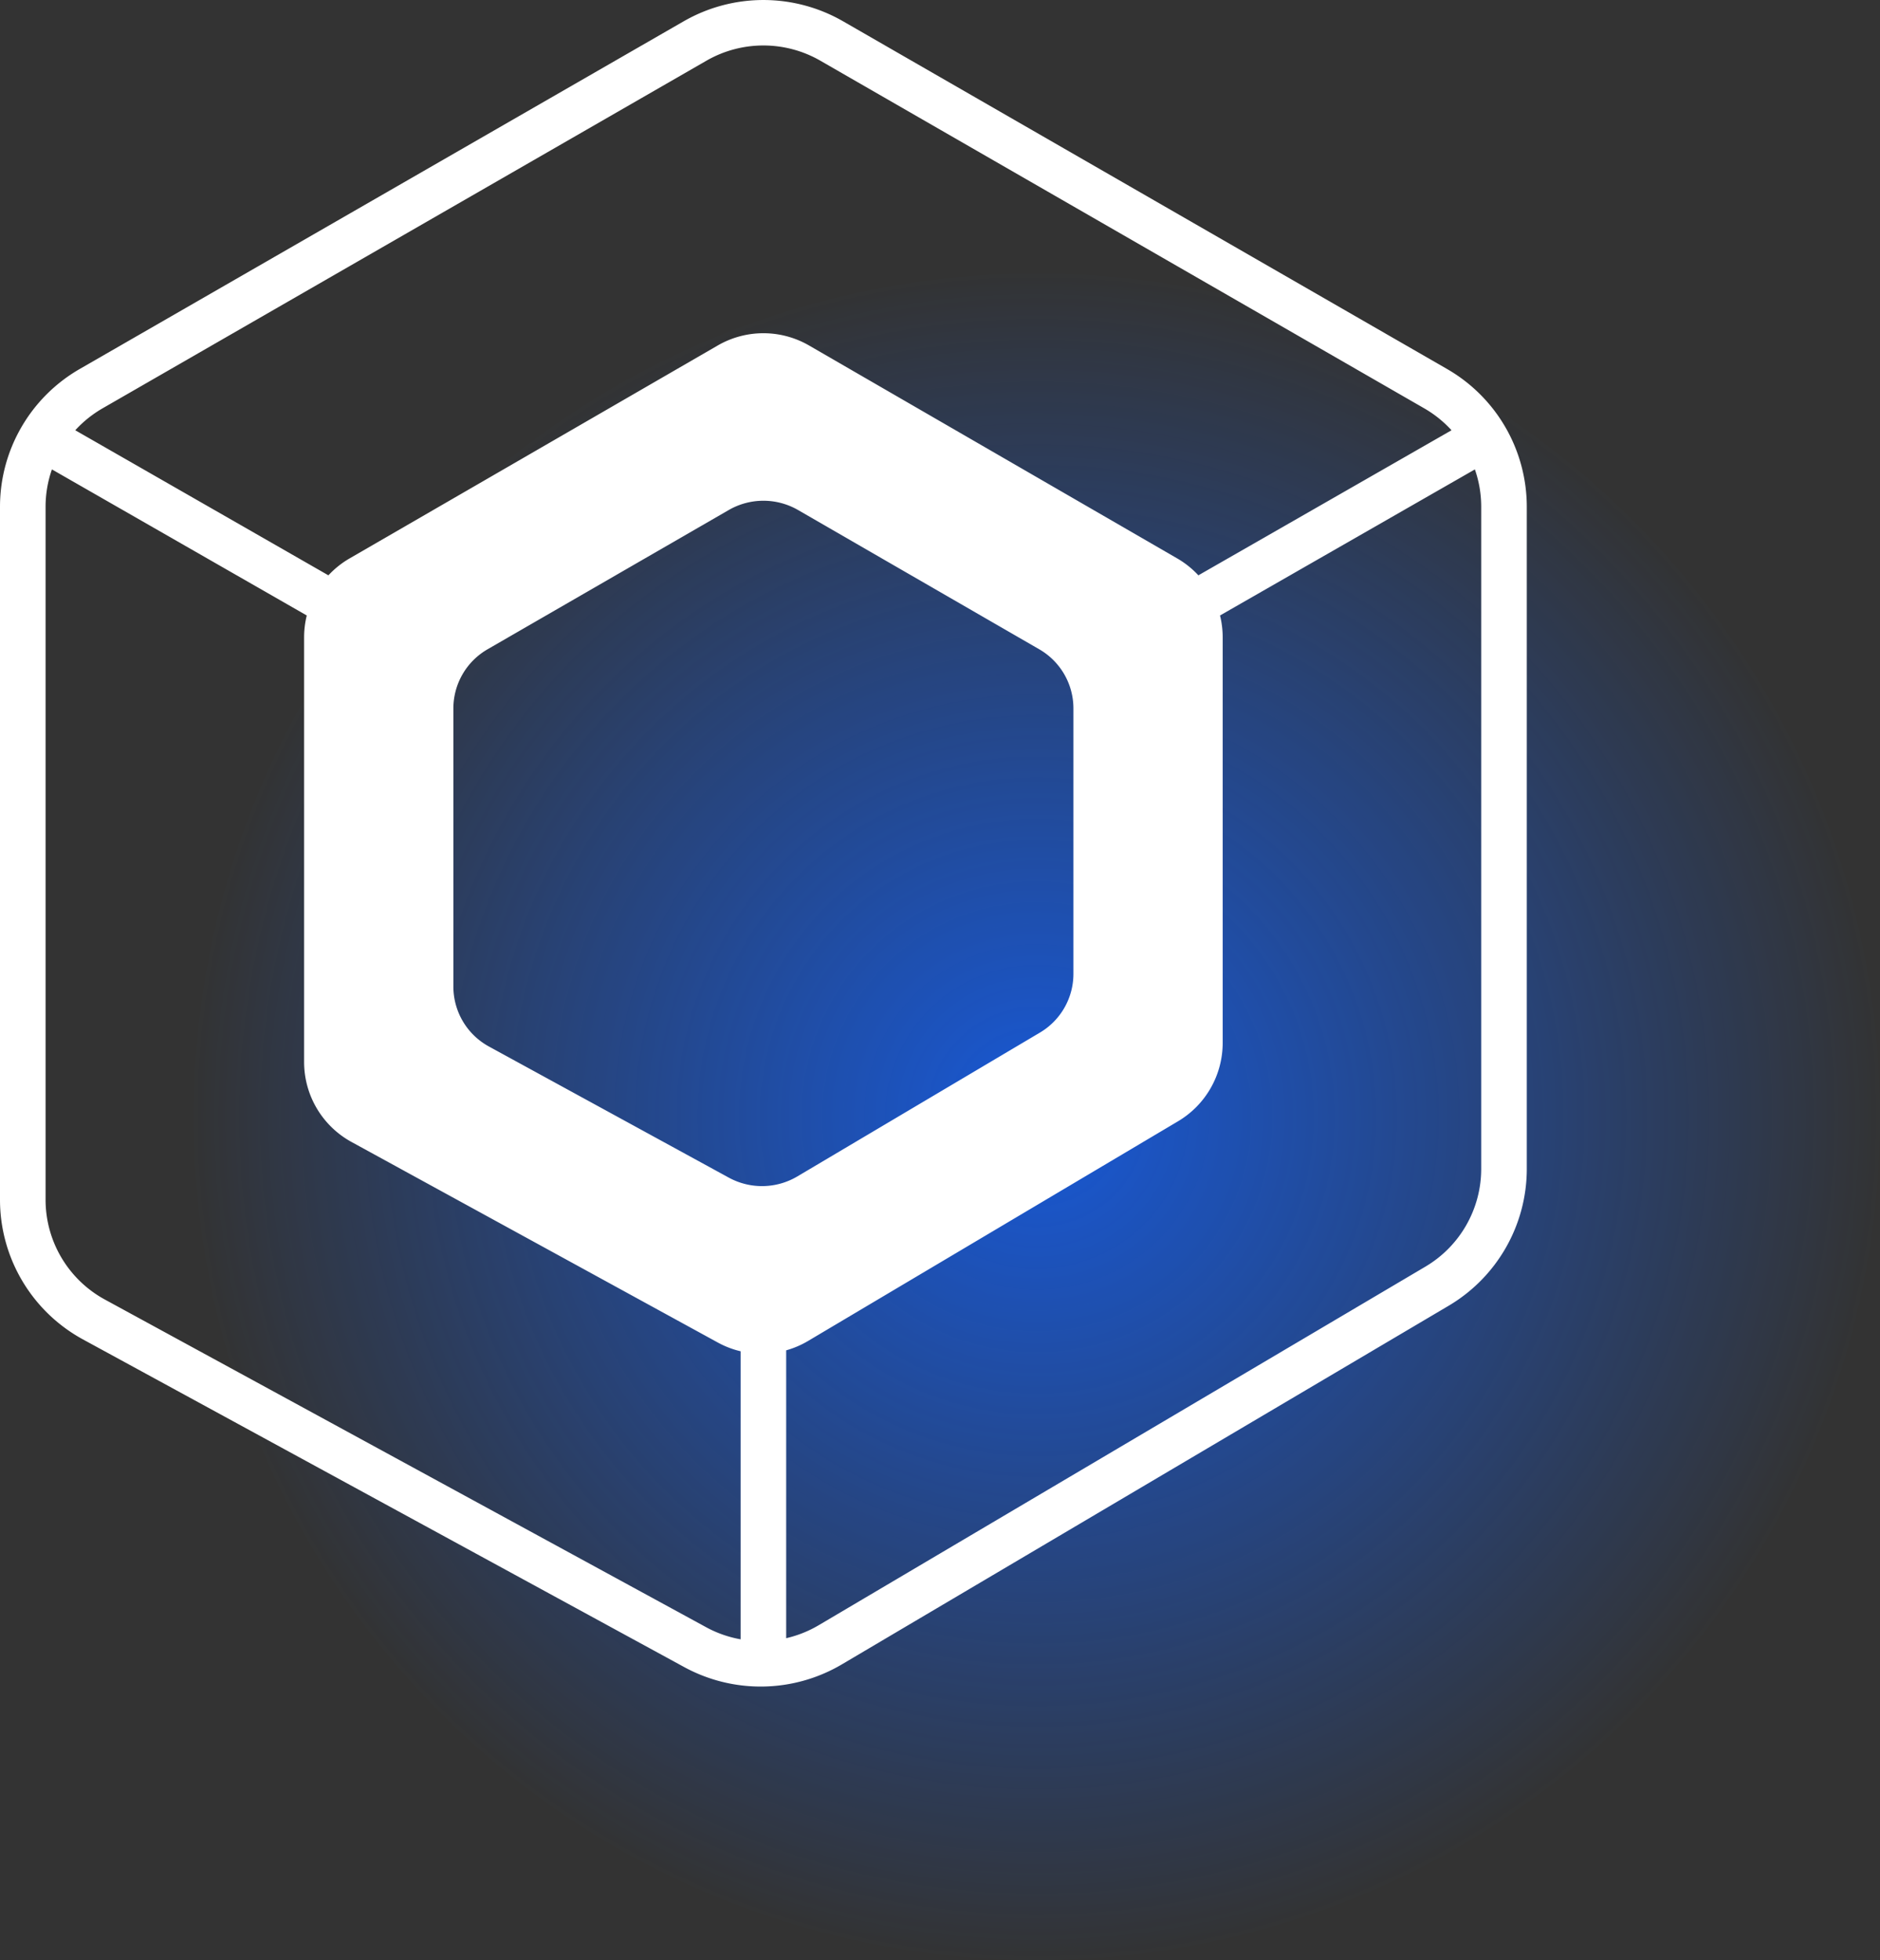 <svg viewBox="0 0 165 172"
    fill="none"
    xmlns="http://www.w3.org/2000/svg">
    <rect x="0" y="0" width="165" height="172" fill="#333333" stroke="none"/>
    <circle
        opacity=".8"
        cx="91"
        cy="98"
        r="74"
        fill="url(#a)" />
    <path
        fill-rule="evenodd"
        clip-rule="evenodd"
        d="M71.997 5.326a10.02 10.02 0 0 0-9.994 0l-53 30.506a9.986 9.986 0 0 0-2.397 1.925l22.217 12.73a7.995 7.995 0 0 1 1.862-1.486l32.31-18.685a8 8 0 0 1 8.01 0l32.31 18.685a7.974 7.974 0 0 1 1.862 1.486l22.217-12.73a9.992 9.992 0 0 0-2.397-1.925l-53-30.506Zm57.447 35.866L107.077 54.01c.153.62.233 1.263.233 1.917v35.587a8 8 0 0 1-3.916 6.88l-32.47 19.278a8.02 8.02 0 0 1-1.924.824v25.261a10.028 10.028 0 0 0 2.856-1.14l53.24-31.462A9.971 9.971 0 0 0 130 102.57V44.474a9.95 9.95 0 0 0-.556-3.282ZM4 44.474c0-1.134.193-2.242.556-3.282L26.923 54.01a7.994 7.994 0 0 0-.233 1.917v37.266a8 8 0 0 0 4.158 7.017l32.15 17.6c.638.35 1.312.606 2.002.769v25.276a10.012 10.012 0 0 1-3.034-1.066L9.206 114.04A9.973 9.973 0 0 1 4 105.284v-60.81ZM60.004 1.87a14.028 14.028 0 0 1 13.992 0l53 30.507A13.962 13.962 0 0 1 134 44.474v58.096c0 4.935-2.61 9.503-6.865 12.018l-53.24 31.462a14.028 14.028 0 0 1-13.846.241l-52.76-28.749A13.96 13.96 0 0 1 0 105.284v-60.81c0-4.991 2.67-9.604 7.004-12.098l53-30.507ZM42.796 56.974 63.96 44.756a6.087 6.087 0 0 1 6.082 0l21.163 12.218a5.992 5.992 0 0 1 3.005 5.186v23.307a5.99 5.99 0 0 1-2.946 5.15L69.98 103.235a6.085 6.085 0 0 1-6.018.105l-21.041-11.5a5.993 5.993 0 0 1-3.13-5.256V62.16a5.992 5.992 0 0 1 3.006-5.186Z"
        fill="#fff" />
    <defs>
        <radialGradient
            id="a"
            cx="0"
            cy="0"
            r="1"
            gradientUnits="userSpaceOnUse"
            gradientTransform="matrix(0 74 -74 0 91 98)">
            <stop stop-color="#1162FF" />
            <stop
                offset="1"
                stop-color="#1162FF"
                stop-opacity="0" />
        </radialGradient>
    </defs>
</svg>